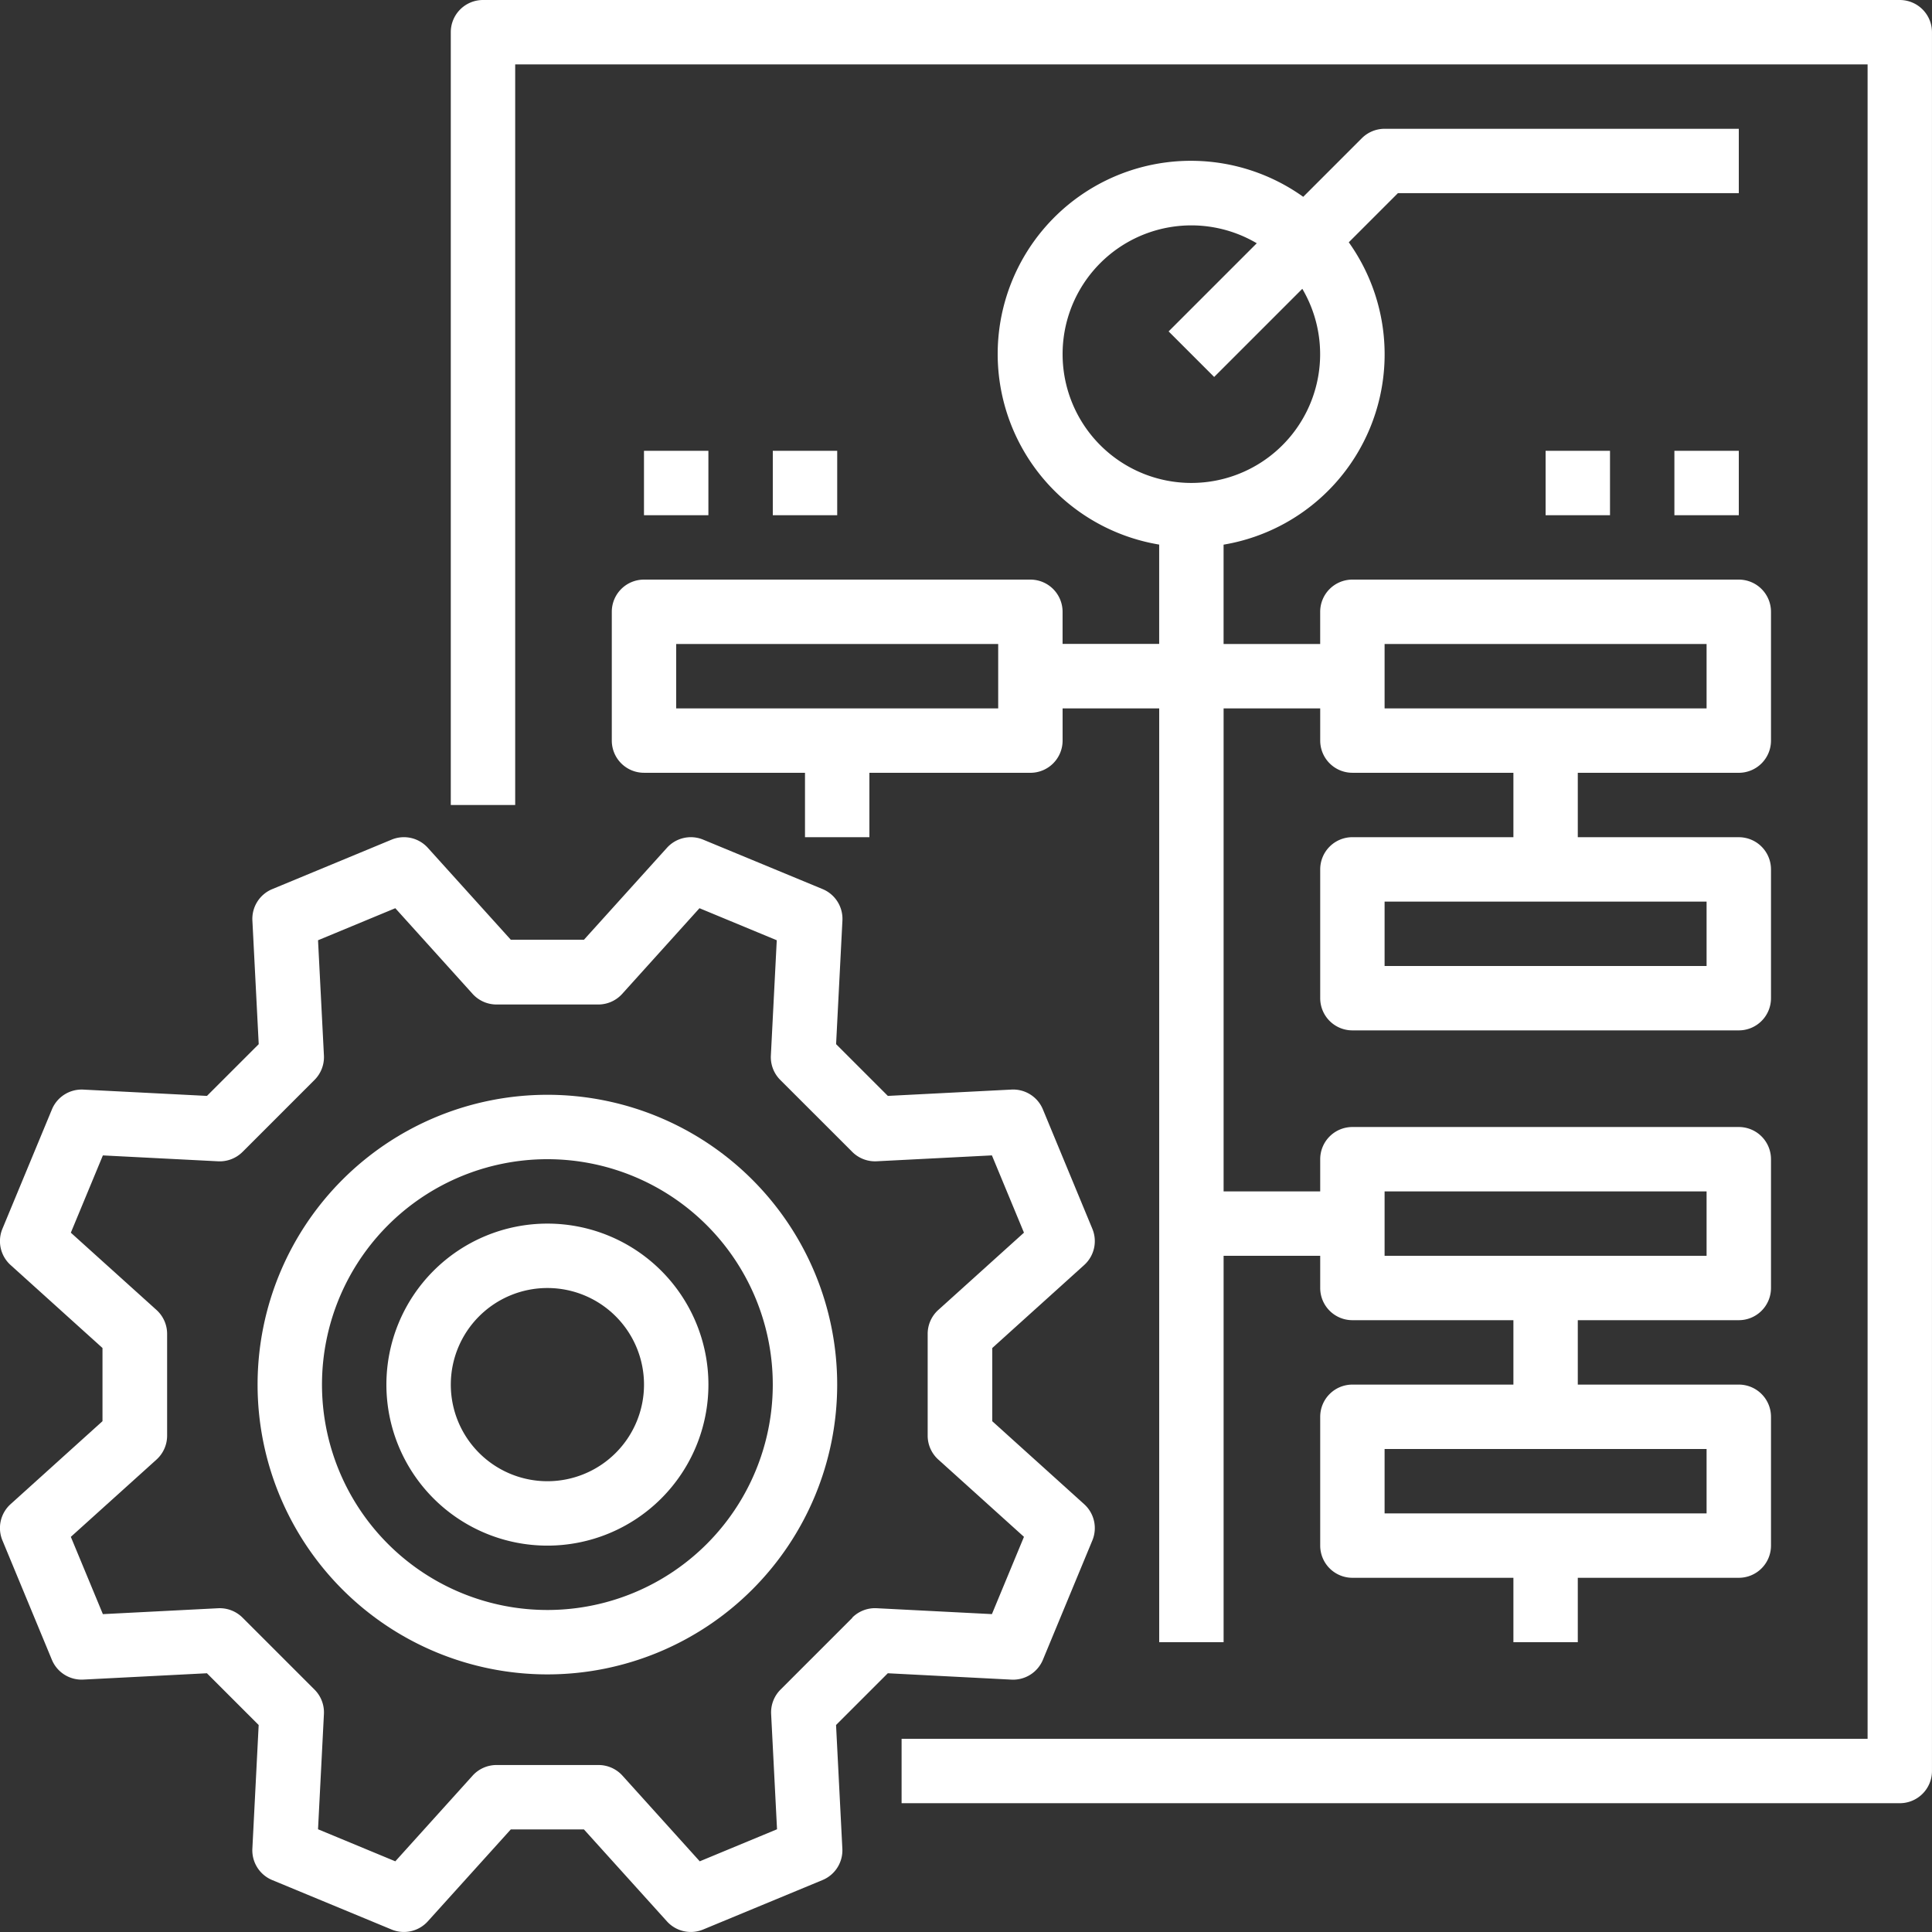 <svg xmlns="http://www.w3.org/2000/svg" width="80" height="80" viewBox="0 0 80 80"><rect x="0" y="0" width="80" height="80" fill="#333333" stroke="none"/><g transform="translate(-16 -16)"><path d="M57.884,258.882a1.337,1.337,0,0,0,1.3-.821l2.048-4.943a1.333,1.333,0,0,0-.338-1.5l-3.806-3.436V245.15l3.806-3.436a1.333,1.333,0,0,0,.338-1.5l-2.048-4.944a1.332,1.332,0,0,0-1.3-.821l-5.12.262-2.143-2.143.262-5.121a1.333,1.333,0,0,0-.821-1.3L45.117,224.1a1.333,1.333,0,0,0-1.5.338l-3.436,3.806h-3.03l-3.436-3.806a1.333,1.333,0,0,0-1.5-.338l-4.943,2.049a1.333,1.333,0,0,0-.821,1.3l.262,5.12-2.143,2.142-5.12-.261a1.332,1.332,0,0,0-1.3.821L16.1,240.214a1.333,1.333,0,0,0,.338,1.5l3.806,3.436v3.03l-3.806,3.436a1.333,1.333,0,0,0-.338,1.5l2.048,4.943a1.333,1.333,0,0,0,1.3.821l5.12-.262,2.143,2.143-.261,5.12a1.333,1.333,0,0,0,.821,1.3l4.943,2.048a1.333,1.333,0,0,0,1.5-.338l3.436-3.806h3.03l3.436,3.806a1.333,1.333,0,0,0,1.5.338l4.943-2.048a1.333,1.333,0,0,0,.821-1.3l-.261-5.12,2.143-2.143ZM51.3,256.315l-2.98,2.98a1.333,1.333,0,0,0-.389,1.011l.244,4.772-3.2,1.327-3.2-3.547a1.333,1.333,0,0,0-.99-.44H36.559a1.333,1.333,0,0,0-.99.44l-3.2,3.547-3.2-1.327.244-4.772a1.333,1.333,0,0,0-.389-1.011l-2.981-2.98a1.338,1.338,0,0,0-1.011-.389l-4.772.244-1.327-3.2,3.547-3.2a1.333,1.333,0,0,0,.44-.99v-4.215a1.333,1.333,0,0,0-.44-.99l-3.547-3.2,1.327-3.2,4.772.244a1.338,1.338,0,0,0,1.011-.389l2.981-2.981a1.333,1.333,0,0,0,.389-1.011l-.244-4.772,3.2-1.327,3.2,3.547a1.333,1.333,0,0,0,.99.44h4.215a1.333,1.333,0,0,0,.99-.44l3.2-3.547,3.2,1.327-.244,4.772a1.333,1.333,0,0,0,.389,1.011l2.981,2.98a1.333,1.333,0,0,0,1.011.389l4.772-.244,1.327,3.2-3.547,3.2a1.333,1.333,0,0,0-.44.99v4.215a1.333,1.333,0,0,0,.44.99l3.547,3.2-1.327,3.2-4.772-.244a1.332,1.332,0,0,0-1.011.389Z" transform="translate(0 -173.332)" fill="#fff"/><path d="M118.667,320a6.667,6.667,0,1,0,6.667,6.667A6.667,6.667,0,0,0,118.667,320Zm0,10.667a4,4,0,1,1,4-4A4,4,0,0,1,118.667,330.667Z" transform="translate(-80 -253.333)" fill="#fff"/><path d="M188,16H129.333A1.333,1.333,0,0,0,128,17.333v32h2.667V18.667h56V88h-40v2.667H188a1.333,1.333,0,0,0,1.333-1.333v-72A1.333,1.333,0,0,0,188,16Z" transform="translate(-93.334 0)" fill="#fff"/><path d="M168,68v5.333a1.333,1.333,0,0,0,1.333,1.333H176v2.667h2.667V74.667h6.667a1.333,1.333,0,0,0,1.333-1.333V72h4v38.667h2.667v-16h4V96a1.333,1.333,0,0,0,1.333,1.333h6.667V100h-6.667a1.333,1.333,0,0,0-1.333,1.333v5.333A1.333,1.333,0,0,0,198.667,108h6.667v2.667H208V108h6.667A1.333,1.333,0,0,0,216,106.667v-5.333A1.333,1.333,0,0,0,214.667,100H208V97.333h6.667A1.333,1.333,0,0,0,216,96V90.667a1.333,1.333,0,0,0-1.333-1.333h-16a1.333,1.333,0,0,0-1.333,1.333V92h-4V72h4v1.333a1.333,1.333,0,0,0,1.333,1.333h6.667v2.667h-6.667a1.333,1.333,0,0,0-1.333,1.333V84a1.333,1.333,0,0,0,1.333,1.333h16A1.333,1.333,0,0,0,216,84V78.667a1.333,1.333,0,0,0-1.333-1.333H208V74.667h6.667A1.333,1.333,0,0,0,216,73.333V68a1.333,1.333,0,0,0-1.333-1.333h-16A1.333,1.333,0,0,0,197.333,68v1.333h-4V65.22A7.991,7.991,0,0,0,198.517,52.7l2.035-2.035h14.115V48H200a1.333,1.333,0,0,0-.943.391l-2.426,2.426a8,8,0,1,0-5.965,14.4v4.113h-4V68a1.333,1.333,0,0,0-1.333-1.333h-16A1.333,1.333,0,0,0,168,68Zm45.333,37.333H200v-2.667h13.333ZM200,92h13.333v2.667H200Zm13.333-9.333H200V80h13.333ZM200,69.333h13.333V72H200Zm-13.333-12a5.33,5.33,0,0,1,8.04-4.593l-3.65,3.65,1.886,1.886,3.65-3.65a5.332,5.332,0,1,1-9.926,2.707Zm-16,12H184V72H170.667Z" transform="translate(-126.667 -26.667)" fill="#fff"/><path d="M176,128h2.667v2.667H176Z" transform="translate(-133.334 -93.333)" fill="#fff"/><path d="M208,128h2.667v2.667H208Z" transform="translate(-160 -93.333)" fill="#fff"/><path d="M400,128h2.667v2.667H400Z" transform="translate(-320 -93.333)" fill="#fff"/><path d="M432,128h2.667v2.667H432Z" transform="translate(-346.667 -93.333)" fill="#fff"/><path d="M92,288a12,12,0,1,0,12,12A12,12,0,0,0,92,288Zm0,21.333A9.333,9.333,0,1,1,101.333,300,9.333,9.333,0,0,1,92,309.333Z" transform="translate(-53.334 -226.667)" fill="#fff"/></g></svg>